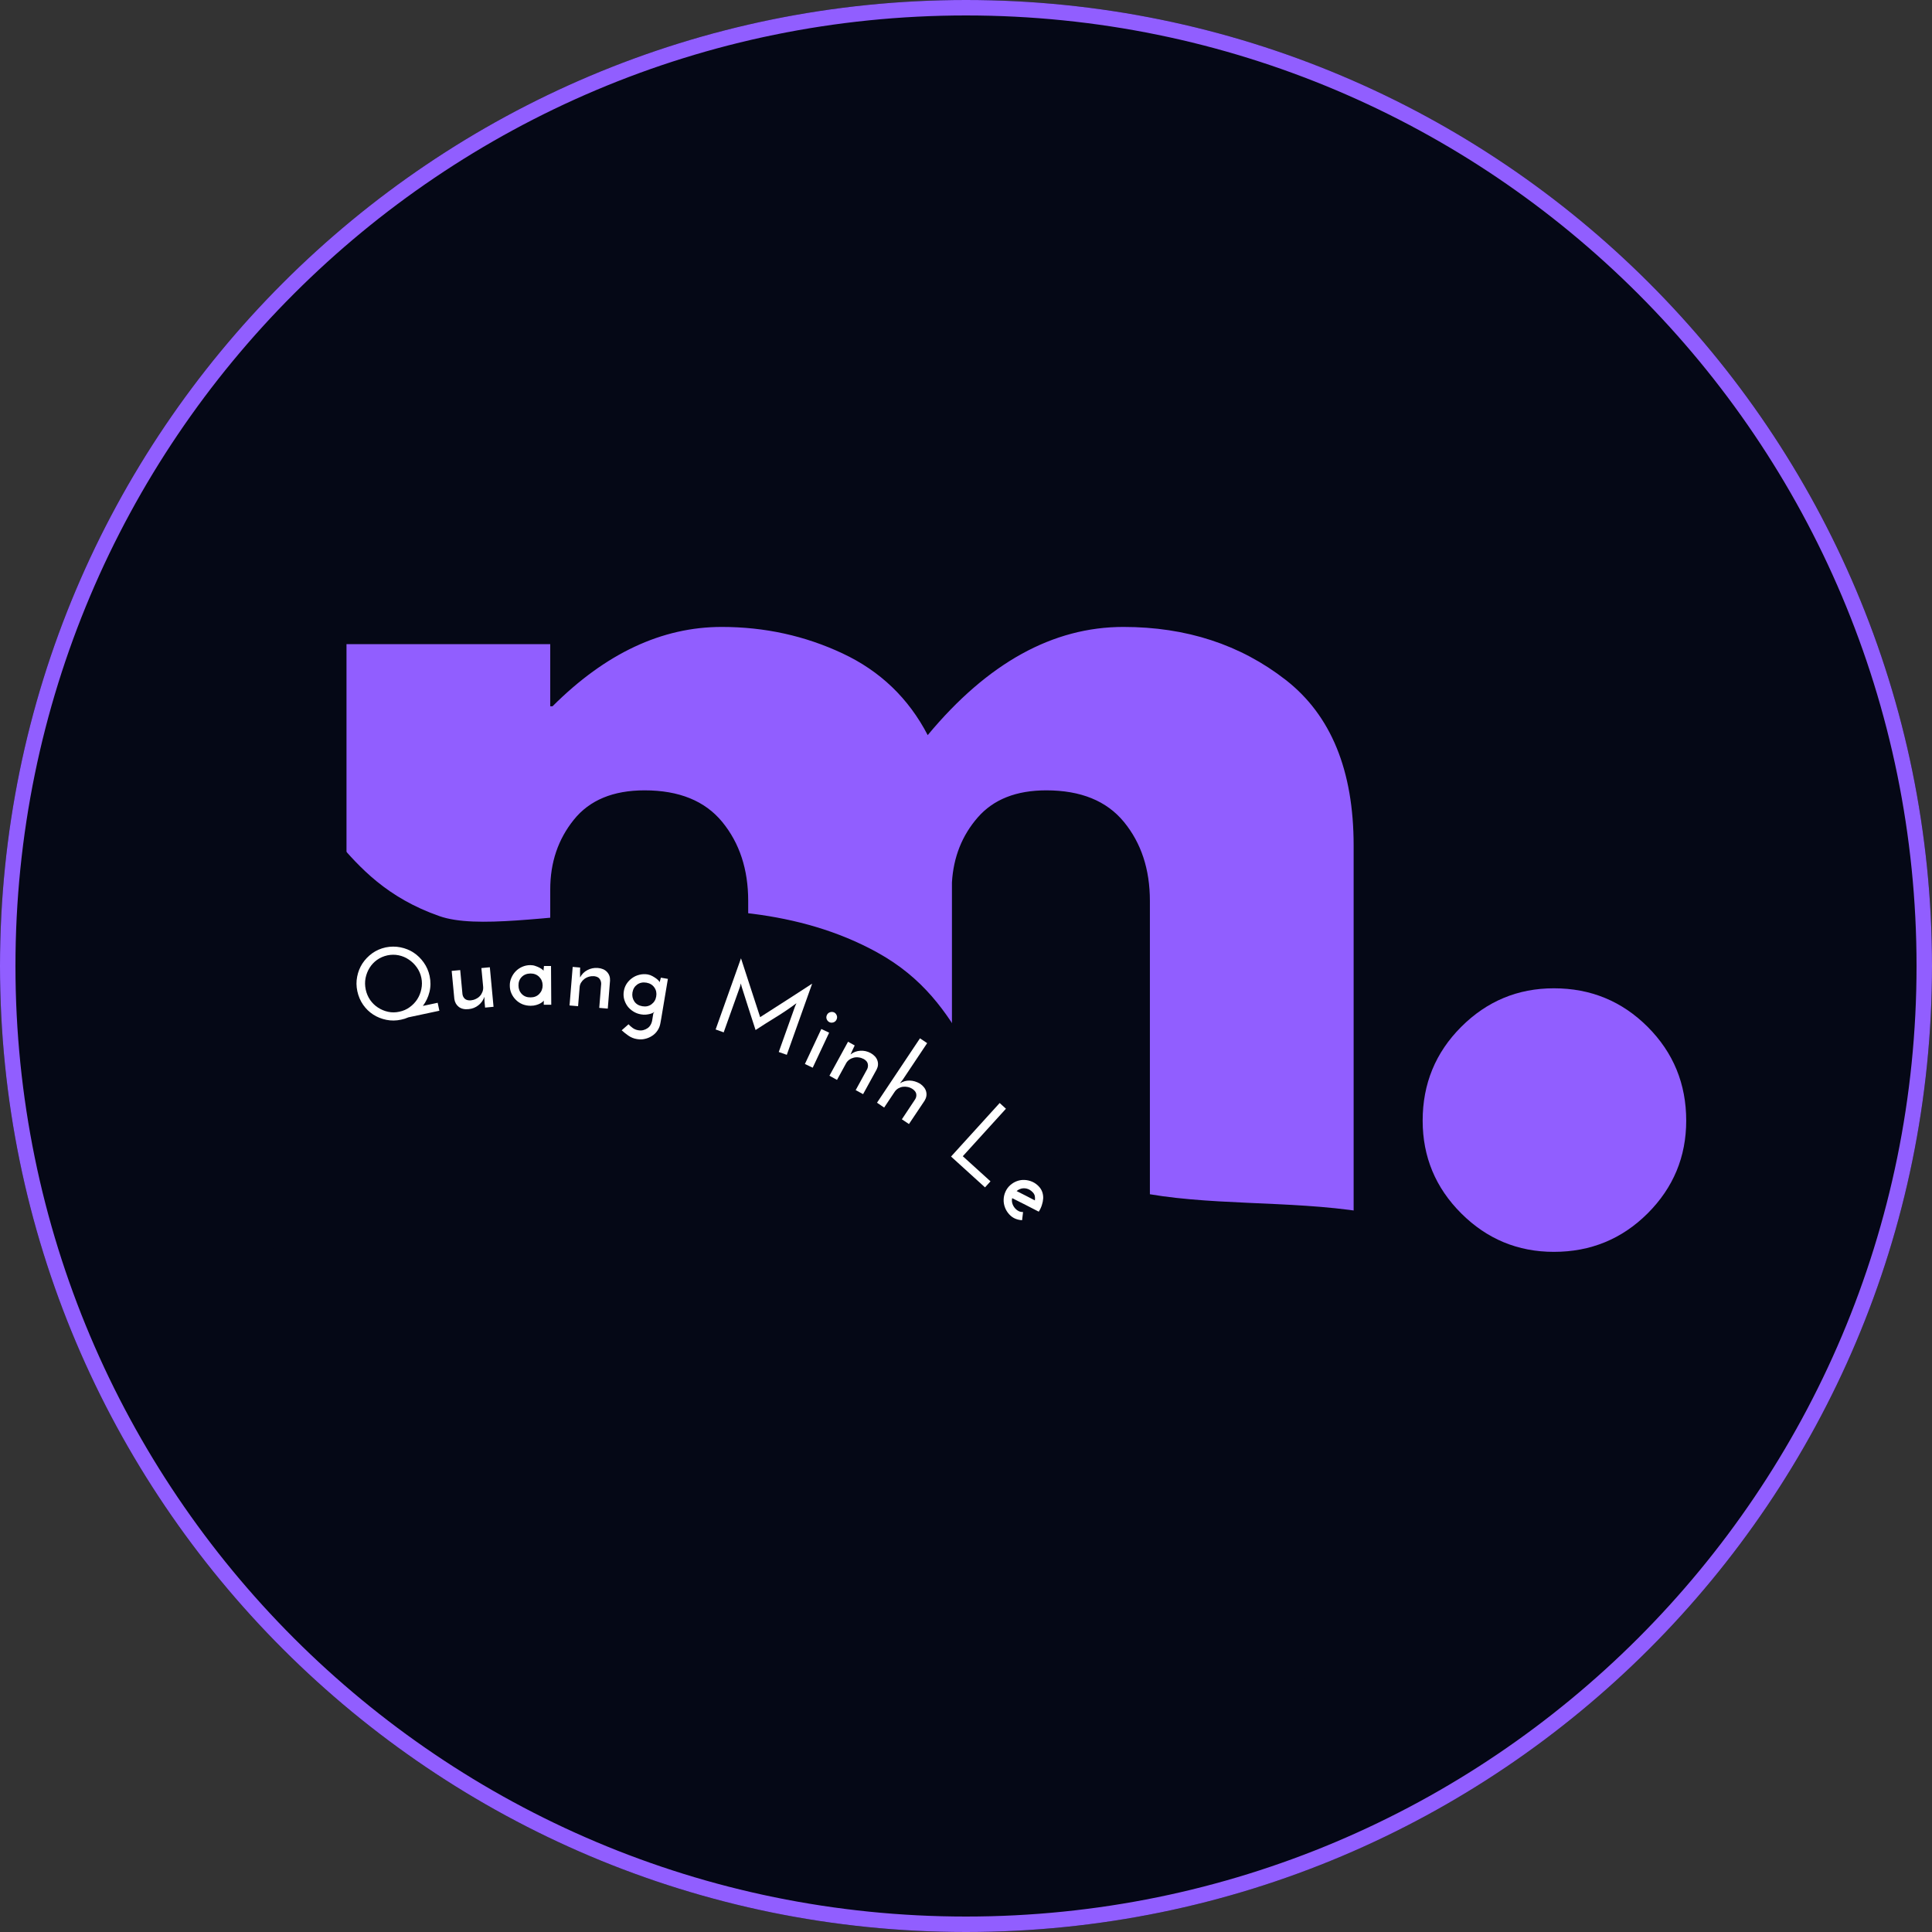 <svg xmlns="http://www.w3.org/2000/svg" xmlns:xlink="http://www.w3.org/1999/xlink" width="500" zoomAndPan="magnify" viewBox="0 0 375 375" height="500" preserveAspectRatio="xMidYMid meet" version="1.0"><rect x="0" y="0" width="375" height="375" fill="#333333" stroke="none"/><defs><g/><clipPath id="5c220d303e"><path d="M 187.5 0 C 83.945 0 0 83.945 0 187.5 C 0 291.055 83.945 375 187.5 375 C 291.055 375 375 291.055 375 187.5 C 375 83.945 291.055 0 187.5 0 " clip-rule="nonzero"/></clipPath><clipPath id="1e059ae70b"><path d="M 47 153 L 303 153 L 303 330 L 47 330 Z M 47 153 " clip-rule="nonzero"/></clipPath><clipPath id="ca565b4506"><path d="M 60.305 153.977 L 311.438 174.859 L 298.574 329.574 L 47.441 308.691 Z M 60.305 153.977 " clip-rule="nonzero"/></clipPath><clipPath id="836f749793"><path d="M 9.824 149.777 L 311.035 174.824 L 297.301 340.004 L -3.91 314.957 Z M 9.824 149.777 " clip-rule="nonzero"/></clipPath></defs><g clip-path="url(#5c220d303e)"><rect x="-37.5" width="450" fill="#050816" y="-37.5" height="450" fill-opacity="1"/><path stroke-linecap="butt" transform="matrix(0.75, 0, 0, 0.75, 0, 0)" fill="none" stroke-linejoin="miter" d="M 250 -0 C 111.927 -0 -0 111.927 -0 250 C -0 388.073 111.927 500 250 500 C 388.073 500 500 388.073 500 250 C 500 111.927 388.073 -0 250 -0 " stroke="#915eff" stroke-width="8" stroke-opacity="1" stroke-miterlimit="4"/></g><g fill="#915eff" fill-opacity="1"><g transform="translate(53.849, 239.64)"><g><path d="M 13.406 0 L 13.406 -114.609 L 52.953 -114.609 L 52.953 -102.547 L 53.391 -102.547 C 63.672 -112.816 74.617 -117.953 86.234 -117.953 C 94.578 -117.953 102.395 -116.238 109.688 -112.812 C 116.988 -109.395 122.5 -104.109 126.219 -96.953 C 137.844 -110.953 150.504 -117.953 164.203 -117.953 C 176.41 -117.953 186.91 -114.523 195.703 -107.672 C 204.492 -100.828 208.891 -90.109 208.891 -75.516 L 208.891 0 L 169.344 0 L 169.344 -64.781 C 169.344 -70.895 167.664 -76 164.312 -80.094 C 160.957 -84.188 155.93 -86.234 149.234 -86.234 C 143.422 -86.234 138.988 -84.484 135.938 -80.984 C 132.883 -77.484 131.211 -73.273 130.922 -68.359 L 130.922 0 L 91.375 0 L 91.375 -64.781 C 91.375 -70.895 89.695 -76 86.344 -80.094 C 82.988 -84.188 77.961 -86.234 71.266 -86.234 C 65.16 -86.234 60.582 -84.332 57.531 -80.531 C 54.477 -76.738 52.953 -72.234 52.953 -67.016 L 52.953 0 Z M 13.406 0 "/></g></g></g><g fill="#915eff" fill-opacity="1"><g transform="translate(262.731, 239.64)"><g><path d="M 38.875 -47.812 C 46.02 -47.812 52.086 -45.316 57.078 -40.328 C 62.066 -35.336 64.562 -29.27 64.562 -22.125 C 64.562 -15.113 62.066 -9.113 57.078 -4.125 C 52.086 0.852 46.02 3.344 38.875 3.344 C 31.875 3.344 25.879 0.852 20.891 -4.125 C 15.898 -9.113 13.406 -15.113 13.406 -22.125 C 13.406 -29.27 15.898 -35.336 20.891 -40.328 C 25.879 -45.316 31.875 -47.812 38.875 -47.812 Z M 38.875 -47.812 "/></g></g></g><g clip-path="url(#1e059ae70b)"><g clip-path="url(#ca565b4506)"><g clip-path="url(#836f749793)"><path fill="#050816" d="M 50.586 153.168 C 64.355 154.398 64.82 170.656 85.309 177.824 C 99.543 182.801 139.754 168.047 170.254 184.859 C 188.195 194.75 188.148 211.348 201.992 222.973 C 223.078 240.691 260.562 226.797 284.965 242.312 C 307.52 256.656 307.836 289.09 288.648 308.543 C 258.461 339.145 186.352 331.164 162.711 328.543 C 146.645 326.766 57.184 316.859 19.27 264.375 C -8.816 225.488 8.102 186.363 24.547 167.797 C 28.539 163.285 38.707 152.105 50.586 153.168 Z M 50.586 153.168 " fill-opacity="1" fill-rule="nonzero"/></g></g></g><g fill="#ffffff" fill-opacity="1"><g transform="translate(69.593, 199.513)"><g><path d="M 1.391 -7.453 C 1.547 -6.711 1.832 -6.035 2.25 -5.422 C 2.676 -4.816 3.188 -4.32 3.781 -3.938 C 4.375 -3.551 5.023 -3.281 5.734 -3.125 C 6.441 -2.969 7.172 -2.973 7.922 -3.141 C 8.672 -3.297 9.336 -3.586 9.922 -4.016 C 10.516 -4.441 11.004 -4.953 11.391 -5.547 C 11.773 -6.141 12.039 -6.801 12.188 -7.531 C 12.344 -8.258 12.344 -8.992 12.188 -9.734 C 12.031 -10.484 11.734 -11.16 11.297 -11.766 C 10.867 -12.367 10.352 -12.867 9.75 -13.266 C 9.156 -13.672 8.5 -13.945 7.781 -14.094 C 7.07 -14.238 6.344 -14.234 5.594 -14.078 C 4.844 -13.91 4.176 -13.617 3.594 -13.203 C 3.008 -12.785 2.523 -12.27 2.141 -11.656 C 1.766 -11.051 1.504 -10.383 1.359 -9.656 C 1.223 -8.938 1.234 -8.203 1.391 -7.453 Z M -0.234 -7.109 C -0.441 -8.078 -0.453 -9.023 -0.266 -9.953 C -0.086 -10.879 0.25 -11.727 0.75 -12.5 C 1.258 -13.27 1.895 -13.93 2.656 -14.484 C 3.426 -15.035 4.297 -15.414 5.266 -15.625 C 6.234 -15.82 7.188 -15.828 8.125 -15.641 C 9.07 -15.453 9.926 -15.109 10.688 -14.609 C 11.445 -14.109 12.102 -13.469 12.656 -12.688 C 13.207 -11.914 13.586 -11.047 13.797 -10.078 C 14.023 -9.016 14.016 -7.977 13.766 -6.969 C 13.516 -5.957 13.086 -5.055 12.484 -4.266 L 15.359 -4.875 L 15.688 -3.328 L 9.672 -2.047 C 9.191 -1.836 8.719 -1.688 8.25 -1.594 C 7.281 -1.383 6.332 -1.375 5.406 -1.562 C 4.477 -1.75 3.629 -2.086 2.859 -2.578 C 2.086 -3.078 1.43 -3.711 0.891 -4.484 C 0.348 -5.266 -0.023 -6.141 -0.234 -7.109 Z M -0.234 -7.109 "/></g></g></g><g fill="#ffffff" fill-opacity="1"><g transform="translate(86.733, 196.09)"><g><path d="M 9.062 -0.672 L 7.422 -0.516 L 7.312 -1.719 L 7.281 -2.609 C 7.07 -1.961 6.688 -1.414 6.125 -0.969 C 5.57 -0.531 4.941 -0.281 4.234 -0.219 C 3.441 -0.133 2.801 -0.281 2.312 -0.656 C 1.832 -1.031 1.547 -1.547 1.453 -2.203 L 0.938 -7.641 L 2.594 -7.797 L 3.031 -3.125 C 3.082 -2.758 3.238 -2.457 3.5 -2.219 C 3.758 -1.988 4.145 -1.891 4.656 -1.922 C 4.988 -1.953 5.305 -2.039 5.609 -2.188 C 5.922 -2.332 6.188 -2.52 6.406 -2.75 C 6.625 -2.988 6.789 -3.258 6.906 -3.562 C 7.031 -3.875 7.078 -4.207 7.047 -4.562 L 6.703 -8.188 L 8.344 -8.344 Z M 9.062 -0.672 "/></g></g></g><g fill="#ffffff" fill-opacity="1"><g transform="translate(97.983, 195.063)"><g><path d="M 2.656 -3.781 C 2.656 -3.125 2.867 -2.57 3.297 -2.125 C 3.734 -1.676 4.301 -1.457 5 -1.469 C 5.688 -1.469 6.25 -1.691 6.688 -2.141 C 7.125 -2.598 7.344 -3.156 7.344 -3.812 C 7.332 -4.477 7.109 -5.023 6.672 -5.453 C 6.234 -5.891 5.672 -6.109 4.984 -6.109 C 4.285 -6.098 3.719 -5.875 3.281 -5.438 C 2.852 -5 2.645 -4.445 2.656 -3.781 Z M 0.969 -3.75 C 0.957 -4.27 1.055 -4.77 1.266 -5.25 C 1.473 -5.738 1.754 -6.164 2.109 -6.531 C 2.461 -6.895 2.883 -7.188 3.375 -7.406 C 3.875 -7.625 4.406 -7.734 4.969 -7.734 C 5.32 -7.734 5.648 -7.676 5.953 -7.562 C 6.266 -7.457 6.535 -7.344 6.766 -7.219 C 6.992 -7.102 7.176 -6.984 7.312 -6.859 C 7.457 -6.742 7.531 -6.664 7.531 -6.625 C 7.52 -6.77 7.523 -6.922 7.547 -7.078 C 7.578 -7.242 7.594 -7.406 7.594 -7.562 L 8.969 -7.562 L 9.016 -0.047 L 7.562 -0.047 L 7.562 -0.875 C 7.562 -0.832 7.5 -0.754 7.375 -0.641 C 7.258 -0.535 7.094 -0.422 6.875 -0.297 C 6.664 -0.18 6.398 -0.078 6.078 0.016 C 5.766 0.109 5.41 0.156 5.016 0.156 C 4.453 0.156 3.922 0.055 3.422 -0.141 C 2.93 -0.348 2.504 -0.633 2.141 -1 C 1.773 -1.363 1.488 -1.781 1.281 -2.25 C 1.07 -2.719 0.969 -3.219 0.969 -3.75 Z M 0.969 -3.75 "/></g></g></g><g fill="#ffffff" fill-opacity="1"><g transform="translate(108.908, 195.035)"><g><path d="M 2.25 -7.359 L 3.703 -7.234 L 3.688 -7.062 C 3.676 -6.75 3.672 -6.461 3.672 -6.203 C 3.672 -5.941 3.676 -5.645 3.688 -5.312 C 4.008 -5.938 4.477 -6.41 5.094 -6.734 C 5.719 -7.066 6.391 -7.207 7.109 -7.156 C 7.891 -7.094 8.488 -6.836 8.906 -6.391 C 9.332 -5.941 9.531 -5.379 9.5 -4.703 L 9.062 0.734 L 7.406 0.594 L 7.781 -4.078 C 7.781 -4.441 7.676 -4.766 7.469 -5.047 C 7.27 -5.328 6.914 -5.5 6.406 -5.562 C 6.051 -5.582 5.711 -5.547 5.391 -5.453 C 5.066 -5.359 4.773 -5.211 4.516 -5.016 C 4.266 -4.828 4.051 -4.594 3.875 -4.312 C 3.707 -4.031 3.613 -3.719 3.594 -3.375 L 3.297 0.266 L 1.641 0.125 Z M 2.25 -7.359 "/></g></g></g><g fill="#ffffff" fill-opacity="1"><g transform="translate(119.496, 195.905)"><g><path d="M 3.266 -3.281 C 3.16 -2.633 3.281 -2.051 3.625 -1.531 C 3.969 -1.02 4.488 -0.707 5.188 -0.594 C 5.863 -0.477 6.453 -0.602 6.953 -0.969 C 7.461 -1.344 7.77 -1.852 7.875 -2.5 C 7.988 -3.156 7.867 -3.734 7.516 -4.234 C 7.16 -4.742 6.645 -5.055 5.969 -5.172 C 5.27 -5.285 4.672 -5.16 4.172 -4.797 C 3.68 -4.441 3.379 -3.938 3.266 -3.281 Z M 8.781 -6.141 L 10.141 -5.906 L 8.844 1.828 L 8.688 2.688 C 8.602 3.207 8.422 3.676 8.141 4.094 C 7.867 4.52 7.52 4.867 7.094 5.141 C 6.676 5.422 6.219 5.617 5.719 5.734 C 5.219 5.859 4.691 5.875 4.141 5.781 C 3.535 5.688 2.977 5.461 2.469 5.109 C 1.969 4.754 1.535 4.41 1.172 4.078 C 1.398 3.879 1.625 3.68 1.844 3.484 C 2.062 3.285 2.281 3.094 2.5 2.906 C 2.727 3.156 3 3.395 3.312 3.625 C 3.633 3.852 3.988 4 4.375 4.062 C 4.719 4.125 5.039 4.117 5.344 4.047 C 5.645 3.973 5.914 3.852 6.156 3.688 C 6.406 3.531 6.609 3.316 6.766 3.047 C 6.93 2.773 7.039 2.473 7.094 2.141 L 7.312 0.812 C 7.344 0.758 7.379 0.707 7.422 0.656 C 7.473 0.602 7.516 0.547 7.547 0.484 C 7.504 0.535 7.41 0.598 7.266 0.672 C 7.117 0.754 6.93 0.828 6.703 0.891 C 6.473 0.953 6.203 1 5.891 1.031 C 5.586 1.062 5.266 1.047 4.922 0.984 C 4.359 0.891 3.852 0.695 3.406 0.406 C 2.957 0.125 2.582 -0.219 2.281 -0.625 C 1.988 -1.039 1.773 -1.5 1.641 -2 C 1.516 -2.5 1.5 -3.016 1.594 -3.547 C 1.676 -4.055 1.859 -4.531 2.141 -4.969 C 2.43 -5.406 2.785 -5.77 3.203 -6.062 C 3.617 -6.363 4.086 -6.578 4.609 -6.703 C 5.129 -6.836 5.672 -6.859 6.234 -6.766 C 6.578 -6.703 6.891 -6.586 7.172 -6.422 C 7.453 -6.266 7.695 -6.109 7.906 -5.953 C 8.113 -5.797 8.273 -5.645 8.391 -5.5 C 8.504 -5.363 8.555 -5.273 8.547 -5.234 C 8.566 -5.379 8.602 -5.531 8.656 -5.688 C 8.707 -5.844 8.75 -5.992 8.781 -6.141 Z M 8.781 -6.141 "/></g></g></g><g fill="#ffffff" fill-opacity="1"><g transform="translate(130.455, 197.859)"><g/></g></g><g fill="#ffffff" fill-opacity="1"><g transform="translate(137.014, 199.146)"><g><path d="M 6.812 -13.141 C 7.438 -11.223 8.055 -9.316 8.672 -7.422 C 9.285 -5.523 9.906 -3.625 10.531 -1.719 C 12.219 -2.789 13.898 -3.867 15.578 -4.953 C 17.254 -6.035 18.938 -7.125 20.625 -8.219 L 15.703 5.594 L 14.141 5.047 L 17.312 -3.828 C 17.352 -3.922 17.395 -4.016 17.438 -4.109 C 17.488 -4.211 17.535 -4.316 17.578 -4.422 C 16.305 -3.473 14.992 -2.582 13.641 -1.75 C 12.297 -0.926 10.961 -0.082 9.641 0.781 C 9.191 -0.625 8.738 -2.023 8.281 -3.422 C 7.832 -4.828 7.383 -6.234 6.938 -7.641 L 6.781 -8.266 C 6.758 -8.16 6.734 -8.051 6.703 -7.938 C 6.672 -7.832 6.645 -7.734 6.625 -7.641 L 3.453 1.234 L 1.891 0.672 Z M 6.812 -13.141 "/></g></g></g><g fill="#ffffff" fill-opacity="1"><g transform="translate(155.184, 206.038)"><g><path d="M 5.312 -9.016 C 5.445 -9.297 5.648 -9.477 5.922 -9.562 C 6.203 -9.656 6.469 -9.645 6.719 -9.531 C 6.938 -9.426 7.102 -9.238 7.219 -8.969 C 7.332 -8.695 7.32 -8.422 7.188 -8.141 C 7.062 -7.867 6.859 -7.688 6.578 -7.594 C 6.297 -7.508 6.047 -7.52 5.828 -7.625 C 5.578 -7.738 5.395 -7.93 5.281 -8.203 C 5.176 -8.473 5.188 -8.742 5.312 -9.016 Z M 2.562 1.203 L 1.047 0.484 L 4.234 -6.312 L 5.75 -5.594 Z M 2.562 1.203 "/></g></g></g><g fill="#ffffff" fill-opacity="1"><g transform="translate(159.556, 208.015)"><g><path d="M 5.047 -5.812 L 6.344 -5.094 L 6.266 -4.938 C 6.117 -4.645 5.992 -4.379 5.891 -4.141 C 5.785 -3.91 5.664 -3.645 5.531 -3.344 C 6.082 -3.781 6.707 -4.02 7.406 -4.062 C 8.113 -4.113 8.785 -3.969 9.422 -3.625 C 10.109 -3.238 10.551 -2.754 10.75 -2.172 C 10.945 -1.586 10.895 -1.004 10.594 -0.422 L 7.969 4.359 L 6.531 3.578 L 8.781 -0.531 C 8.926 -0.875 8.957 -1.211 8.875 -1.547 C 8.801 -1.891 8.547 -2.191 8.109 -2.453 C 7.797 -2.617 7.473 -2.723 7.141 -2.766 C 6.816 -2.816 6.5 -2.805 6.188 -2.734 C 5.875 -2.66 5.582 -2.531 5.312 -2.344 C 5.039 -2.156 4.82 -1.91 4.656 -1.609 L 2.906 1.594 L 1.438 0.781 Z M 5.047 -5.812 "/></g></g></g><g fill="#ffffff" fill-opacity="1"><g transform="translate(168.865, 213.131)"><g><path d="M 9.703 -11.594 L 11.094 -10.656 L 6.359 -3.562 L 5.812 -2.859 C 6.414 -3.234 7.047 -3.41 7.703 -3.391 C 8.367 -3.379 9.035 -3.18 9.703 -2.797 C 10.359 -2.348 10.758 -1.828 10.906 -1.234 C 11.051 -0.641 10.945 -0.055 10.594 0.516 L 7.562 5.047 L 6.188 4.125 L 8.781 0.219 C 8.969 -0.102 9.035 -0.43 8.984 -0.766 C 8.941 -1.109 8.711 -1.43 8.297 -1.734 C 8.004 -1.93 7.691 -2.066 7.359 -2.141 C 7.035 -2.211 6.711 -2.227 6.391 -2.188 C 6.078 -2.145 5.773 -2.039 5.484 -1.875 C 5.203 -1.707 4.969 -1.484 4.781 -1.203 L 2.75 1.844 L 1.359 0.906 Z M 9.703 -11.594 "/></g></g></g><g fill="#ffffff" fill-opacity="1"><g transform="translate(178.181, 219.474)"><g/></g></g><g fill="#ffffff" fill-opacity="1"><g transform="translate(183.566, 223.547)"><g><path d="M 1.031 0.938 L 10.469 -9.453 L 11.688 -8.344 L 3.312 0.875 L 8.688 5.75 L 7.625 6.922 Z M 1.031 0.938 "/></g></g></g><g fill="#ffffff" fill-opacity="1"><g transform="translate(192.809, 232.076)"><g><path d="M 7.672 -0.625 C 7.305 -1.02 6.895 -1.27 6.438 -1.375 C 5.977 -1.477 5.539 -1.441 5.125 -1.266 C 4.926 -1.191 4.723 -1.066 4.516 -0.891 C 5.098 -0.586 5.688 -0.289 6.281 0 C 6.875 0.301 7.469 0.609 8.062 0.922 C 8.102 0.629 8.098 0.348 8.047 0.078 C 7.992 -0.18 7.867 -0.414 7.672 -0.625 Z M 8.812 3.109 C 7.945 2.66 7.086 2.219 6.234 1.781 C 5.379 1.352 4.52 0.922 3.656 0.484 C 3.57 0.816 3.582 1.16 3.688 1.516 C 3.789 1.867 3.984 2.203 4.266 2.516 C 4.68 2.961 5.18 3.188 5.766 3.188 L 5.578 4.766 C 5.109 4.742 4.656 4.641 4.219 4.453 C 3.789 4.266 3.406 3.984 3.062 3.609 C 2.688 3.191 2.41 2.734 2.234 2.234 C 2.055 1.734 1.977 1.227 2 0.719 C 2.02 0.207 2.133 -0.281 2.344 -0.75 C 2.551 -1.227 2.852 -1.648 3.25 -2.016 C 3.656 -2.379 4.102 -2.648 4.594 -2.828 C 5.082 -3.004 5.578 -3.078 6.078 -3.047 C 6.586 -3.023 7.086 -2.906 7.578 -2.688 C 8.066 -2.469 8.5 -2.148 8.875 -1.734 C 9.156 -1.43 9.363 -1.082 9.5 -0.688 C 9.633 -0.289 9.691 0.113 9.672 0.531 C 9.648 0.945 9.566 1.375 9.422 1.812 C 9.285 2.258 9.082 2.691 8.812 3.109 Z M 8.812 3.109 "/></g></g></g><g fill="#ffffff" fill-opacity="1"><g transform="translate(199.397, 239.341)"><g/></g></g></svg>